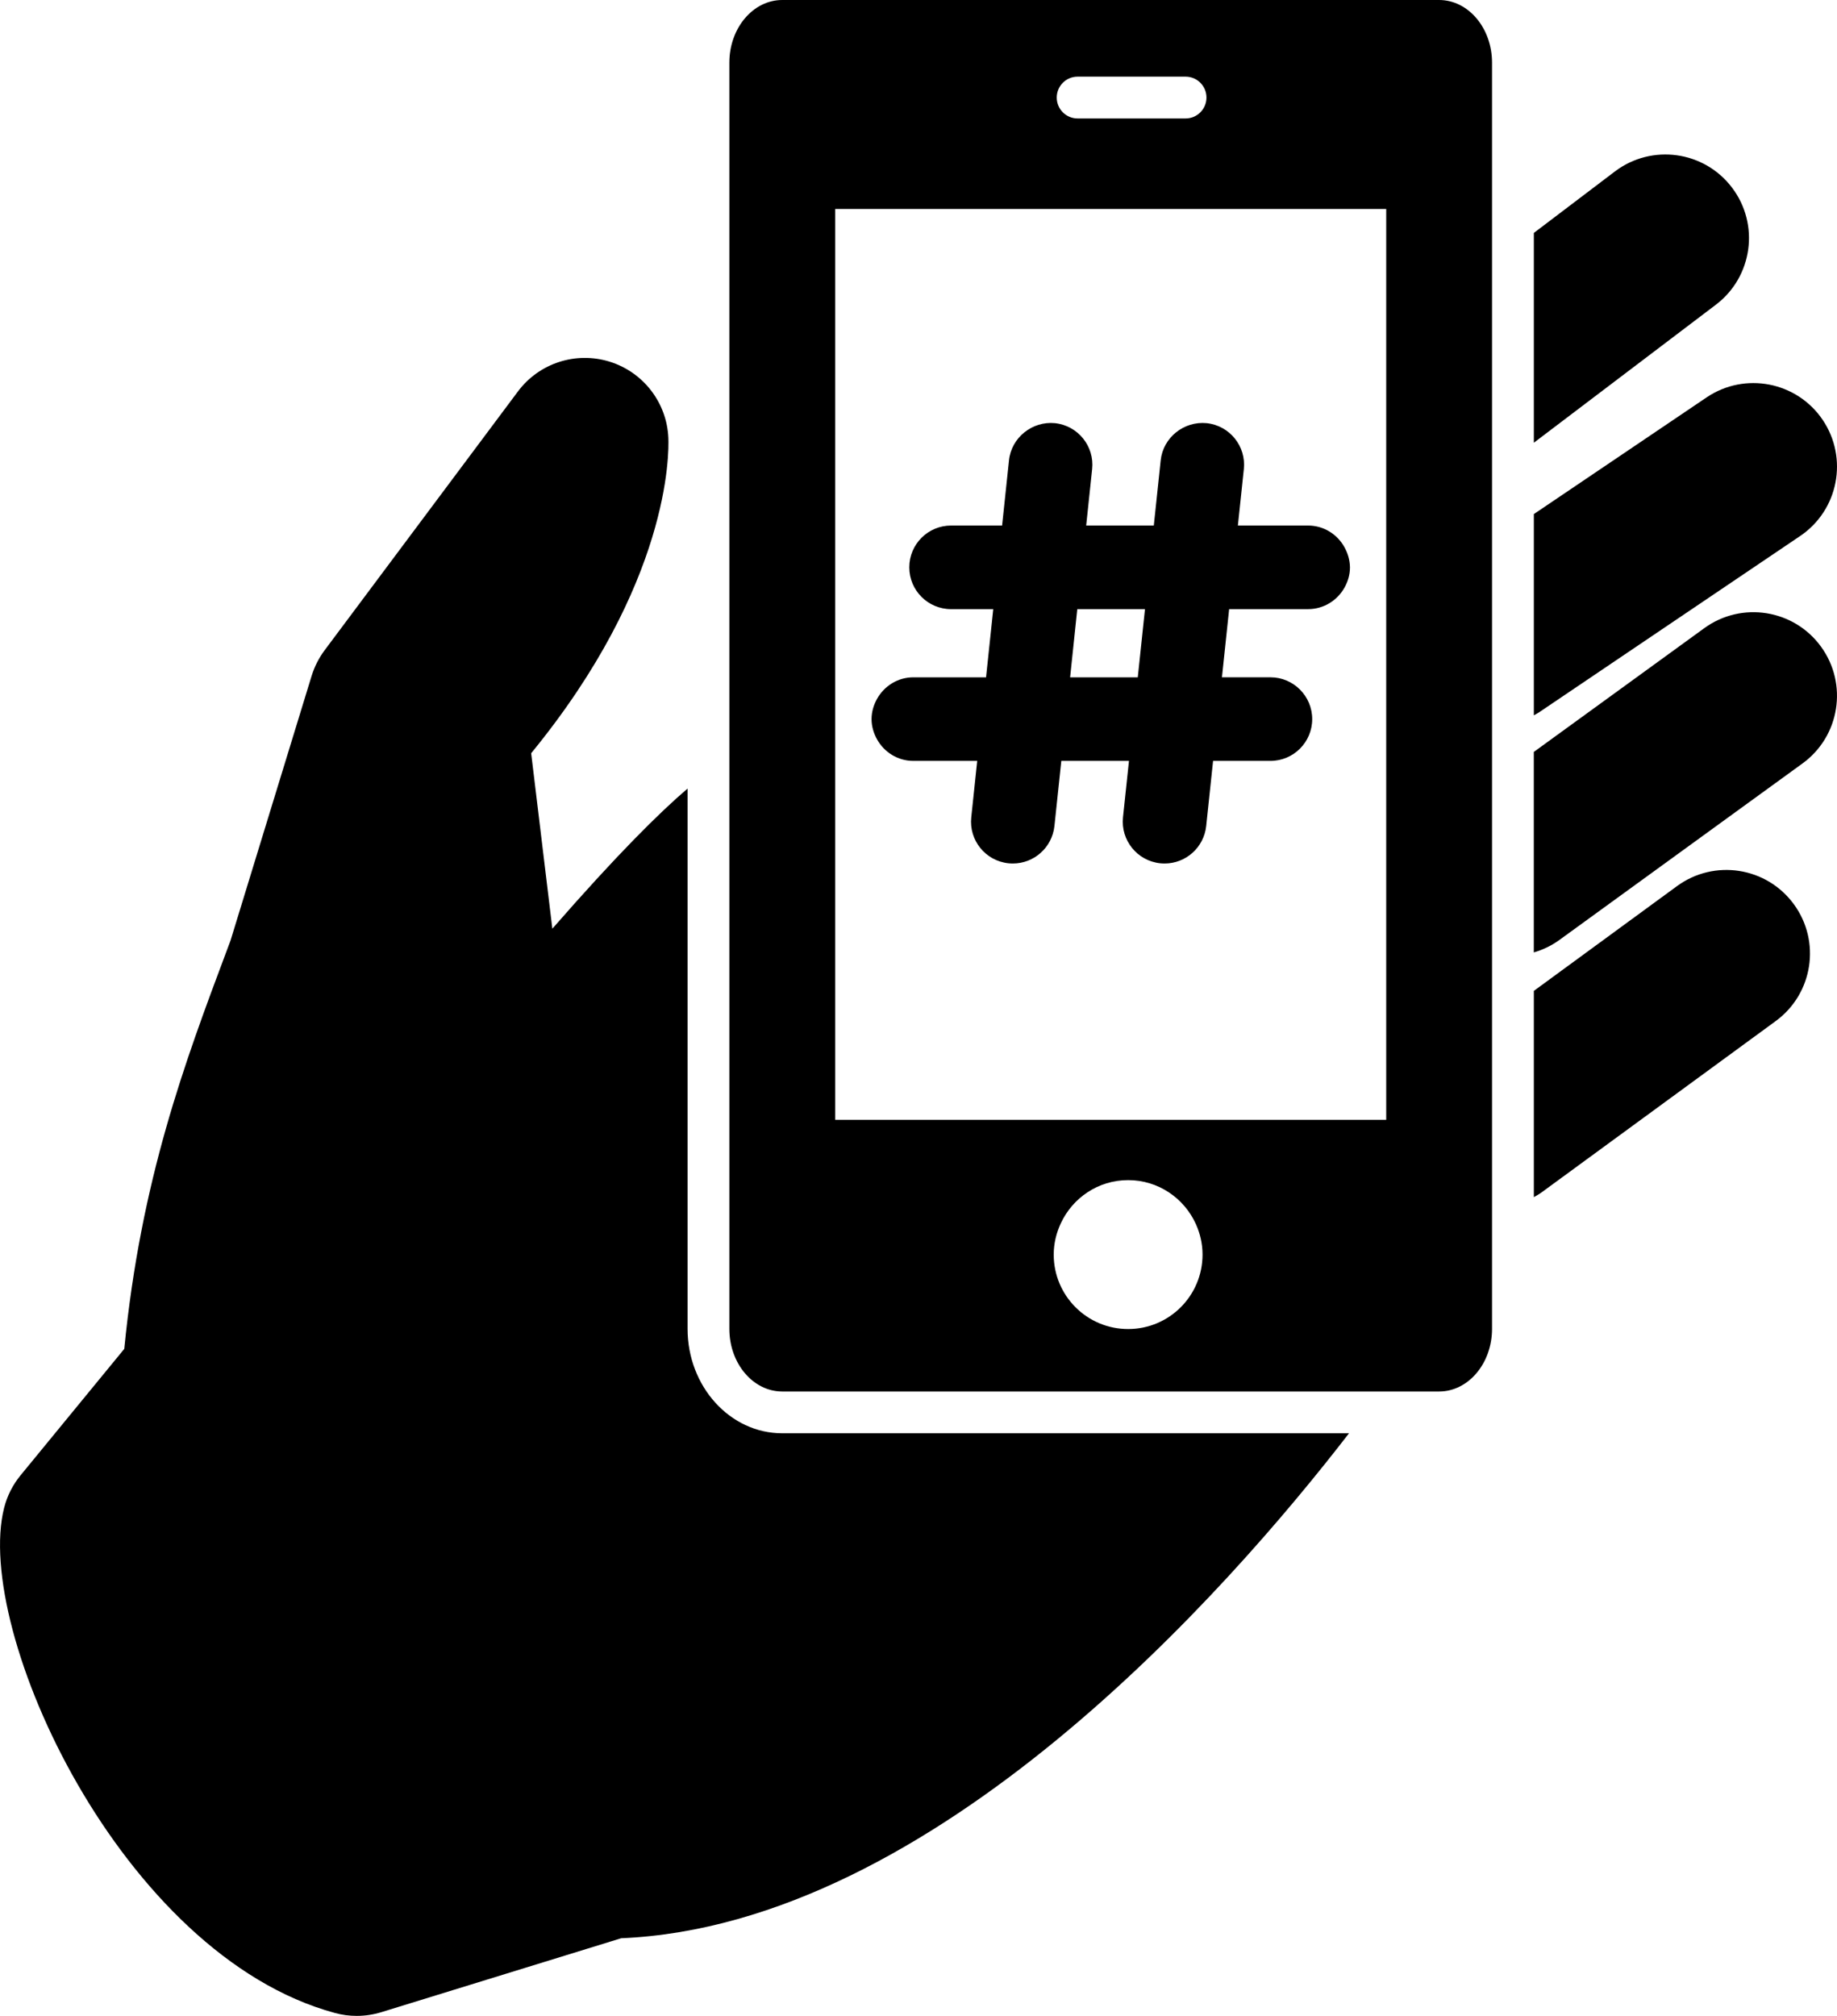 <svg xmlns="http://www.w3.org/2000/svg" xmlns:xlink="http://www.w3.org/1999/xlink" version="1.1" x="0px" y="0px" viewBox="1972.615 -92.891 91.146 100" enable-background="new 1972.615 -92.891 91.146 100" xml:space="preserve"><path d="M2048.965-57.547l12.971-8.757c1.896-1.282,2.396-3.859,1.115-5.758c-1.281-1.897-3.859-2.397-5.758-1.117l-8.574,5.79  v9.982C2048.801-57.454,2048.885-57.494,2048.965-57.547z"></path><path d="M2057.752-77.776c1.824-1.383,2.184-3.985,0.799-5.809c-1.381-1.825-3.984-2.184-5.811-0.8l-4.021,3.049v10.407  L2057.752-77.776z"></path><path d="M2057.178-61.732l-8.461,6.142v9.945c0.443-0.129,0.873-0.33,1.268-0.617l12.064-8.757c1.854-1.345,2.266-3.939,0.92-5.792  C2061.623-62.666,2059.031-63.075,2057.178-61.732z"></path><path d="M2049.094-33.735l11.629-8.507c1.848-1.354,2.25-3.947,0.896-5.795c-1.352-1.849-3.945-2.251-5.795-0.899l-7.105,5.199  v10.231C2048.844-33.578,2048.973-33.647,2049.094-33.735z"></path><path d="M2006.73-26.974v-26.8c-1.422,1.217-3.518,3.295-6.709,6.952l-1.051-8.704c6.896-8.417,6.84-14.893,6.807-15.64  c-0.074-1.752-1.244-3.268-2.92-3.786c-1.676-0.517-3.496,0.075-4.545,1.481l-9.592,12.839c-0.283,0.382-0.502,0.81-0.643,1.267  l-4.023,13.127l-0.168,0.449c-2.105,5.612-4.281,11.409-5.105,19.811l-5.148,6.274c-0.387,0.472-0.664,1.021-0.814,1.613  c-1.535,6.061,5.809,22.182,16.412,25.055c0.355,0.098,0.721,0.145,1.084,0.145c0.412,0,0.824-0.062,1.221-0.184l11.902-3.668  c15.52-0.654,30.113-17.277,36.111-25.049h-28.121C2008.838-21.789,2006.73-24.115,2006.73-26.974z"></path><path d="M2044.018-92.891h-32.59c-1.449,0-2.625,1.392-2.625,3.11v34.514v28.293c0,1.719,1.176,3.11,2.625,3.11h29.676h2.914  c1.449,0,2.627-1.393,2.627-3.11v-5.963v-9.284v-3.356v-8.508v-2.752v-9.151v-3.565v-10.211v-10.017  C2046.645-91.499,2045.469-92.891,2044.018-92.891z M2026.082-89.089h5.357c0.572,0,1.037,0.463,1.037,1.037  c0,0.574-0.465,1.037-1.037,1.037h-5.357c-0.572,0-1.035-0.463-1.035-1.037C2025.047-88.625,2025.51-89.089,2026.082-89.089z   M2014.055-37.341v-16.943v-28.24h27.34v7.31v3.673v34.2h-25.307H2014.055z M2028.59-26.963c-2.041,0-3.693-1.652-3.693-3.693  c0-0.56,0.133-1.084,0.355-1.558c0.588-1.259,1.854-2.136,3.338-2.136c1.492,0,2.773,0.893,3.355,2.168  c0.211,0.466,0.336,0.979,0.336,1.525C2032.281-28.615,2030.629-26.963,2028.59-26.963z"></path><path d="M2039.32-65.751c-0.354-0.635-1.023-1.07-1.805-1.07h-3.48l0.295-2.799c0.121-1.138-0.705-2.16-1.844-2.28  c-1.123-0.11-2.16,0.705-2.281,1.844l-0.342,3.235h-3.355l0.295-2.799c0.121-1.138-0.705-2.16-1.846-2.28  c-1.115-0.11-2.158,0.705-2.279,1.844l-0.342,3.235h-2.531c-1.146,0-2.074,0.928-2.074,2.073c0,1.146,0.928,2.074,2.074,2.074h2.092  l-0.357,3.382h-3.607c-0.779,0-1.449,0.436-1.803,1.07c-0.166,0.299-0.271,0.638-0.271,1.003c0,0.365,0.105,0.705,0.271,1.003  c0.354,0.635,1.023,1.07,1.803,1.07h3.168l-0.295,2.799c-0.121,1.138,0.705,2.16,1.844,2.28c0.074,0.007,0.146,0.011,0.221,0.011  c1.047,0,1.945-0.791,2.061-1.855l0.342-3.235h3.357l-0.297,2.799c-0.119,1.138,0.707,2.16,1.846,2.28  c0.074,0.007,0.146,0.011,0.221,0.011c1.047,0,1.945-0.791,2.061-1.855l0.342-3.235h2.844c1.146,0,2.074-0.928,2.074-2.073  s-0.93-2.074-2.074-2.074h-2.404l0.357-3.382h3.92c0.779,0,1.451-0.436,1.805-1.07c0.166-0.298,0.27-0.638,0.27-1.003  C2039.59-65.114,2039.486-65.453,2039.32-65.751z M2029.068-59.292h-3.357l0.355-3.382h3.359L2029.068-59.292z"></path></svg>